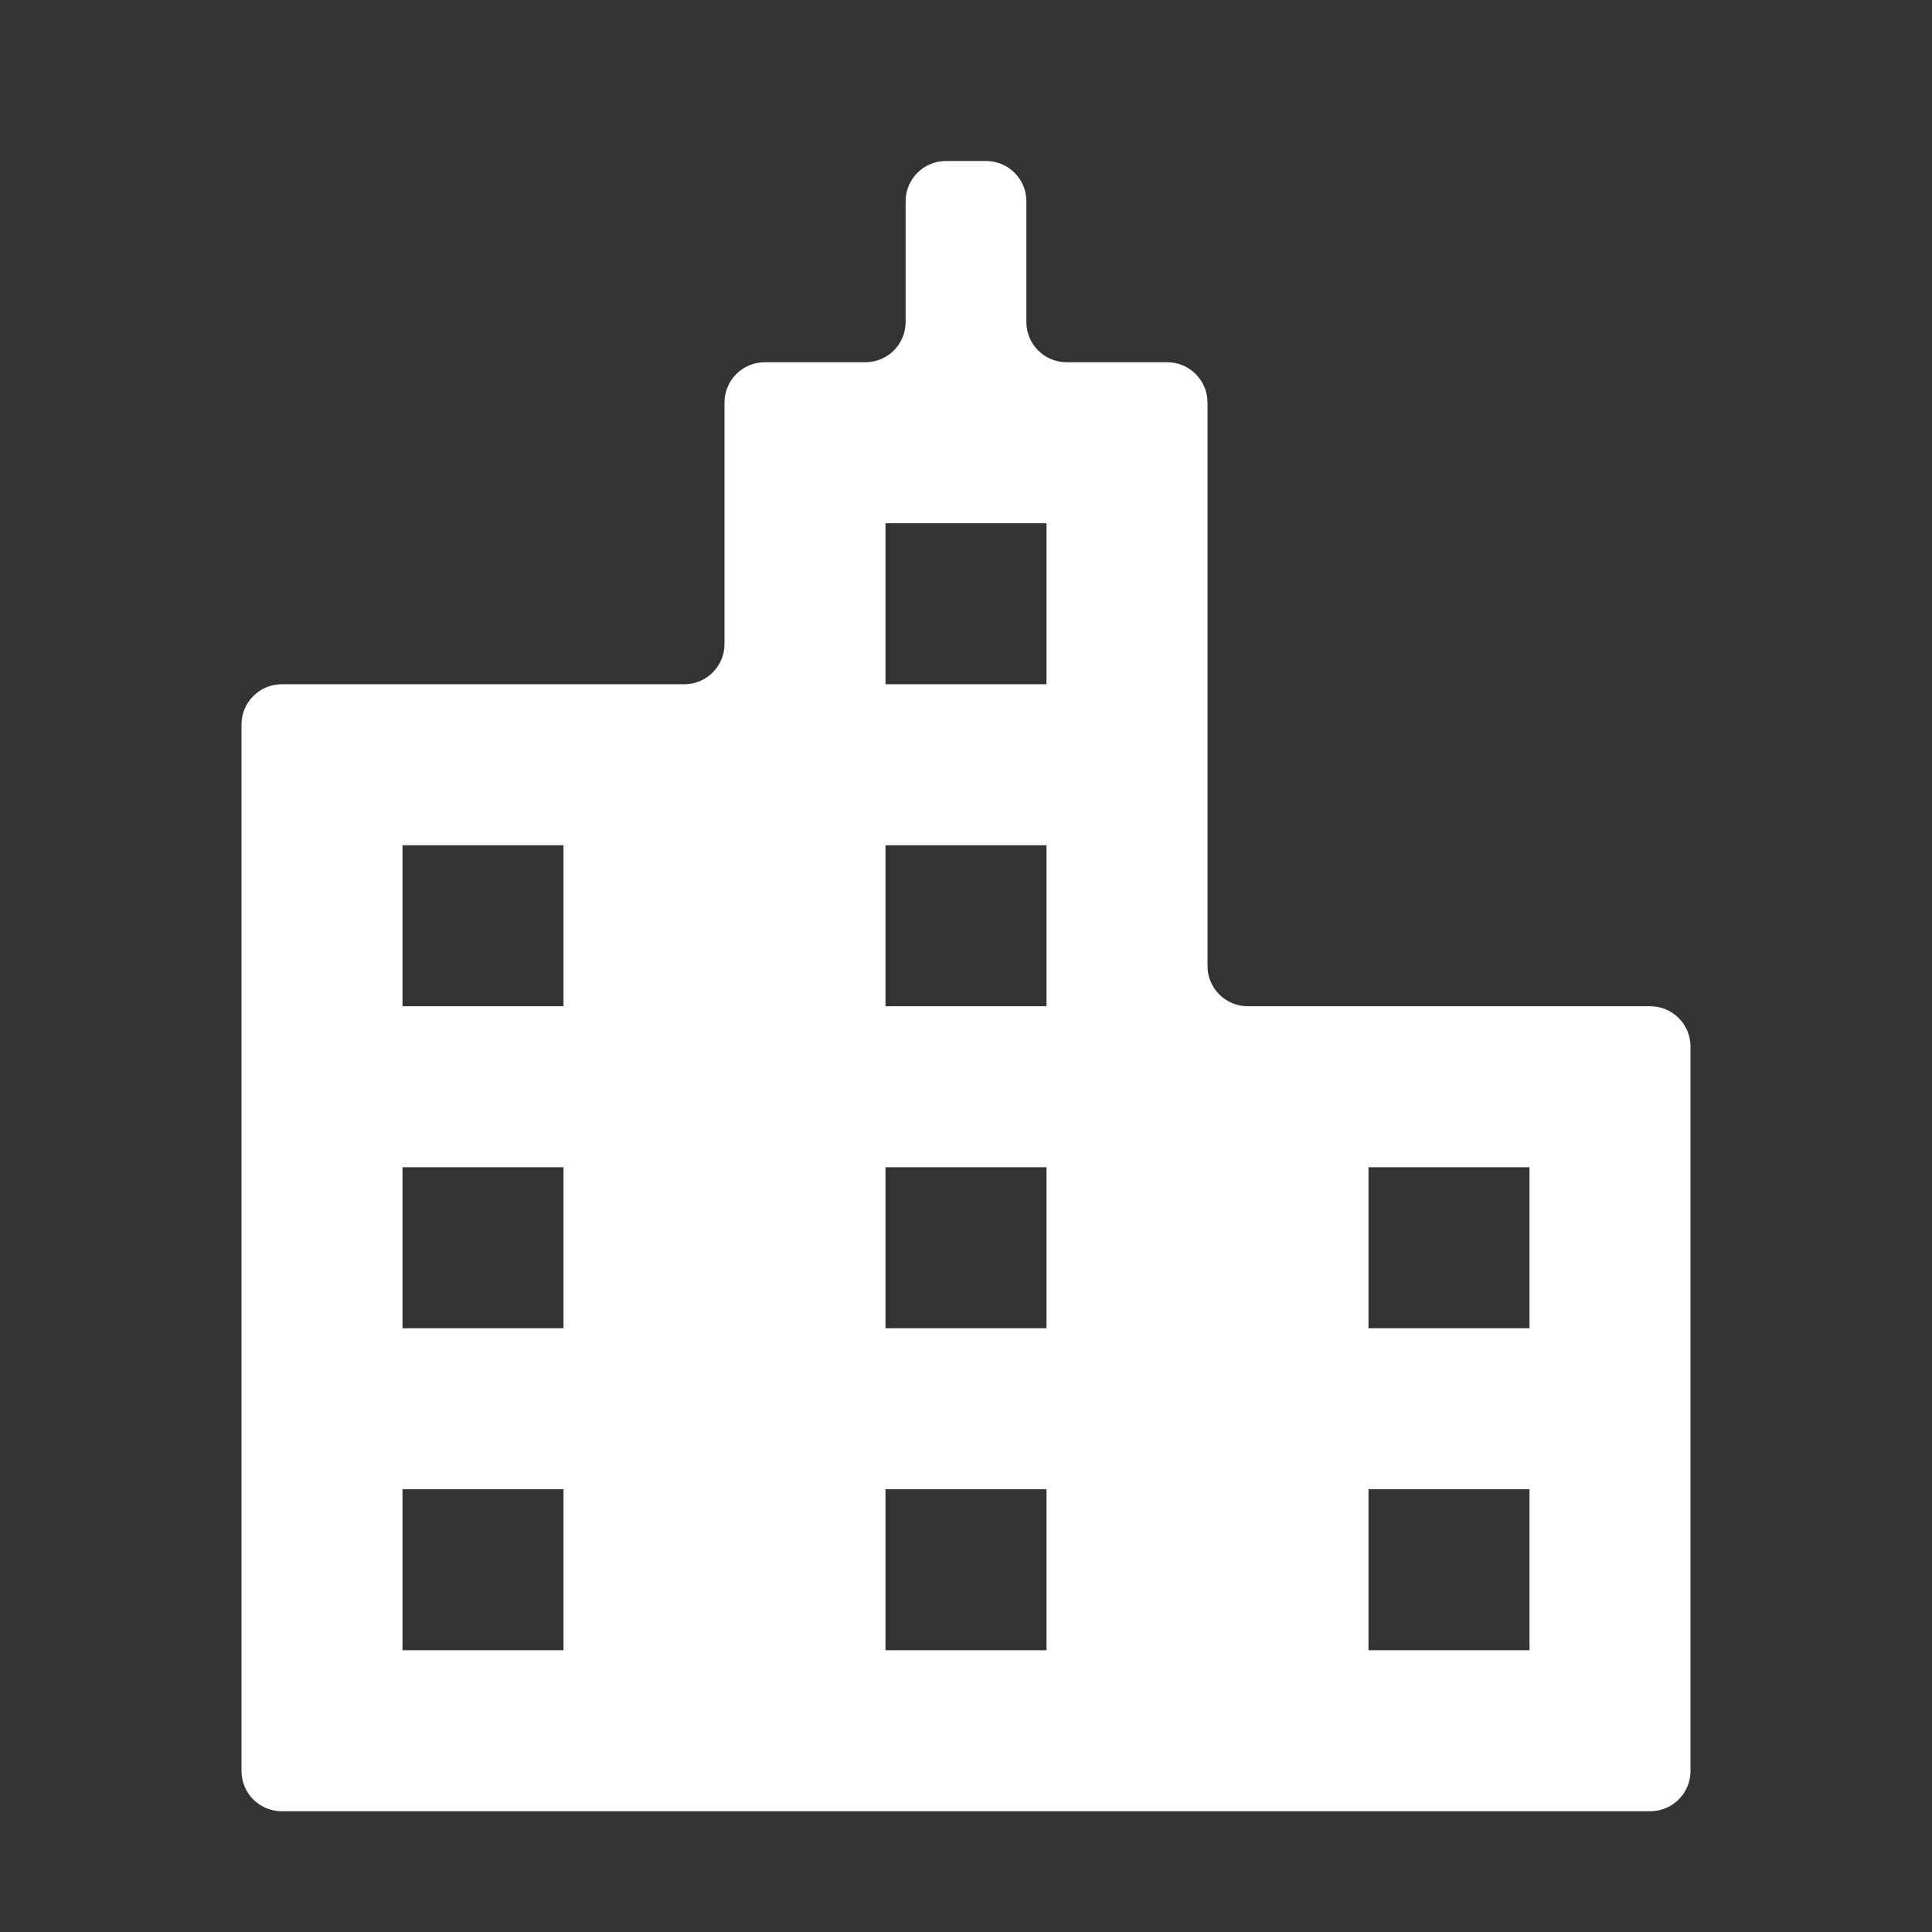<svg width="48" height="48" viewBox="0 0 48 48" fill="none" xmlns="http://www.w3.org/2000/svg">
<path fill-rule="evenodd" clip-rule="evenodd" d="M48 0H0V48H48V0ZM30 24C30 24.552 30.448 25 31 25H41C41.552 25 42 25.448 42 26V44C42 44.552 41.552 45 41 45H7C6.448 45 6 44.552 6 44V18C6 17.448 6.448 17 7 17H17C17.552 17 18 16.552 18 16V10C18 9.448 18.448 9 19 9H21.5C22.052 9 22.5 8.552 22.5 8V5C22.5 4.448 22.948 4 23.5 4H24.5C25.052 4 25.5 4.448 25.5 5V8C25.5 8.552 25.948 9 26.5 9H29C29.552 9 30 9.448 30 10V24ZM10 41H14V37H10V41ZM10 33H14V29H10V33ZM10 25H14V21H10V25ZM22 41H26V37H22V41ZM22 33H26V29H22V33ZM22 25H26V21H22V25ZM22 17H26V13H22V17ZM34 41H38V37H34V41ZM34 33H38V29H34V33Z" fill="#333333"/>
</svg>
